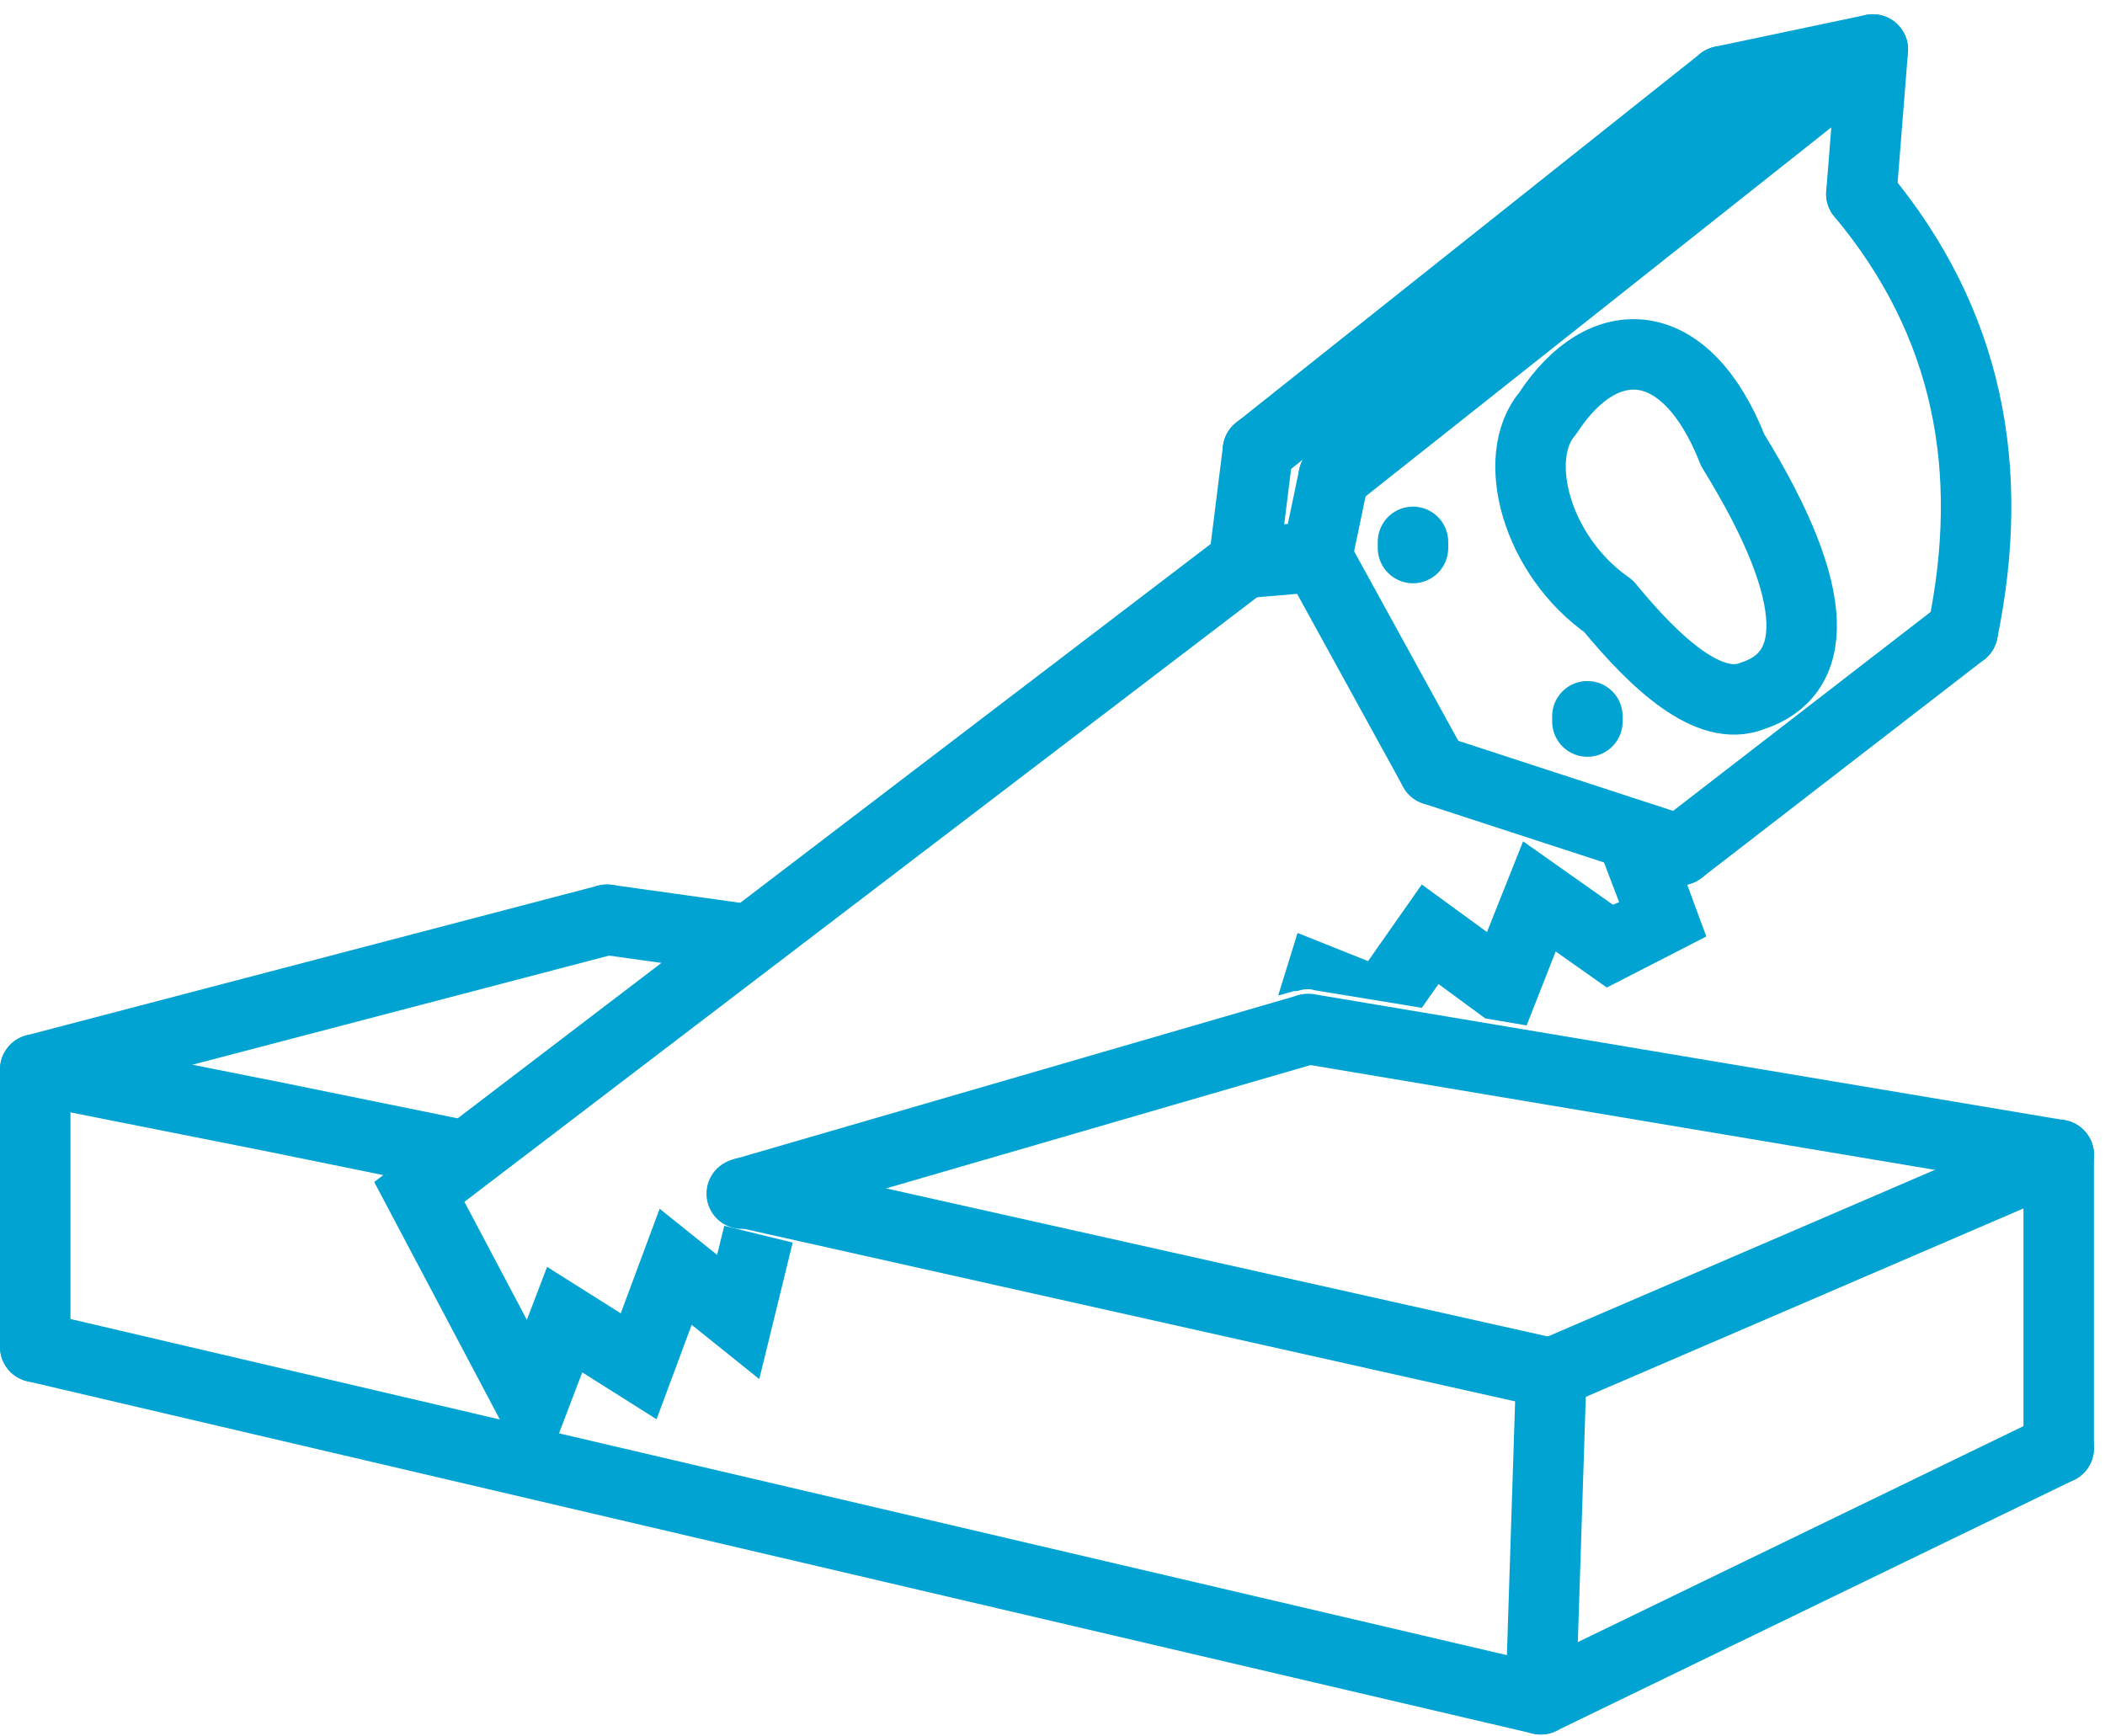 <svg xmlns="http://www.w3.org/2000/svg" viewBox="0 0 238.956 197.047">
  <defs>
    <style>
      .cls-1 {
        fill: #00a3d2;
      }

      .cls-2, .cls-3 {
        fill: none;
        stroke: #00a3d2;
        stroke-miterlimit: 10;
        stroke-width: 8px;
      }

      .cls-2 {
        stroke-linecap: round;
        stroke-linejoin: round;
      }
    </style>
  </defs>
  <g id="Group_1762" data-name="Group 1762" transform="translate(-0.5 2.119)">
    <path id="Path_1" data-name="Path 1" class="cls-1" d="M148.1,110.3a2.769,2.769,0,0,1,.9-.1,1.7,1.7,0,0,1,.7.1l12.2,2,1.9-2.7,5.3,3.9,4.7.8,3.3-8.4,5.8,4.1,11.3-5.8-4.8-13L181.9,94l2.4,6.3-.7.3-10.2-7.2-4.1,10.3-7.4-5.4-6.1,8.7-8-3.2-2.2,7.1,1.8-.5A1.953,1.953,0,0,0,148.1,110.3Z"/>
    <line id="Line_1" data-name="Line 1" class="cls-2" x2="15" y2="2.1" transform="translate(69.4 102.3)"/>
    <path id="Path_2" data-name="Path 2" class="cls-2" d="M52.8,129l-21.6-4.4L4.5,119.3"/>
    <line id="Line_2" data-name="Line 2" class="cls-2" x1="52.7" y2="41.9" transform="translate(143.3 7.1)"/>
    <path id="Path_3" data-name="Path 3" class="cls-3" d="M141.7,61.8,48.1,133.2l12.8,24.2,3.7-9.7L73,153l4.2-11.3,7.1,5.7,2.3-9.4"/>
    <path id="Path_4" data-name="Path 4" class="cls-2" d="M211.8,19.9l1.3-16.4L196,7.1"/>
    <path id="Path_5" data-name="Path 5" class="cls-2" d="M223.3,69.6c3.8-18.4.7-35.1-11.5-49.7"/>
    <line id="Line_3" data-name="Line 3" class="cls-2" y1="24.8" x2="32.1" transform="translate(191.2 69.6)"/>
    <line id="Line_4" data-name="Line 4" class="cls-2" x2="27.9" y2="9.1" transform="translate(163.3 85.3)"/>
    <line id="Line_5" data-name="Line 5" class="cls-2" x2="13.3" y2="24.2" transform="translate(150 61.1)"/>
    <path id="Path_6" data-name="Path 6" class="cls-2" d="M143.2,49.8l-1.5,12,8.3-.7"/>
    <line id="Line_6" data-name="Line 6" class="cls-2" transform="translate(143.3 49)"/>
    <line id="Line_7" data-name="Line 7" class="cls-2" x1="1.2" y2="37" transform="translate(175.4 153.8)"/>
    <path id="Path_7" data-name="Path 7" class="cls-2" d="M176.2,44.8c-4.3,5-1.3,16.2,6.9,21.9,5.5,6.7,11.5,12.1,16.3,10.2,7.4-2.4,8.3-10.9-2.2-27.9C191.9,35.5,182.5,35.1,176.2,44.8Z"/>
    <line id="Line_8" data-name="Line 8" class="cls-2" y1="48.5" x2="61.2" transform="translate(151.9 3.5)"/>
    <line id="Line_9" data-name="Line 9" class="cls-2" y1="9.1" x2="1.9" transform="translate(150 52)"/>
    <path id="Path_8" data-name="Path 8" class="cls-2" d="M4.5,150.8V119.3l64.9-17"/>
    <path id="Path_9" data-name="Path 9" class="cls-2" d="M234.2,162.3l-58.8,28.5L4.5,150.8"/>
    <line id="Line_10" data-name="Line 10" class="cls-2" y2="33.3" transform="translate(234.2 129)"/>
    <line id="Line_11" data-name="Line 11" class="cls-2" x1="91.6" y1="20.5" transform="translate(85 133.3)"/>
    <line id="Line_12" data-name="Line 12" class="cls-2" x1="57.6" y2="24.8" transform="translate(176.6 129)"/>
    <line id="Line_13" data-name="Line 13" class="cls-2" y2="0.7" transform="translate(160.9 59.4)"/>
    <line id="Line_14" data-name="Line 14" class="cls-2" y2="0.6" transform="translate(180.7 79.2)"/>
    <line id="Line_15" data-name="Line 15" class="cls-2" x2="85.2" y2="14.3" transform="translate(149 114.7)"/>
    <line id="Line_16" data-name="Line 16" class="cls-2" y1="18.6" x2="64" transform="translate(84.7 114.8)"/>
  </g>
</svg>
